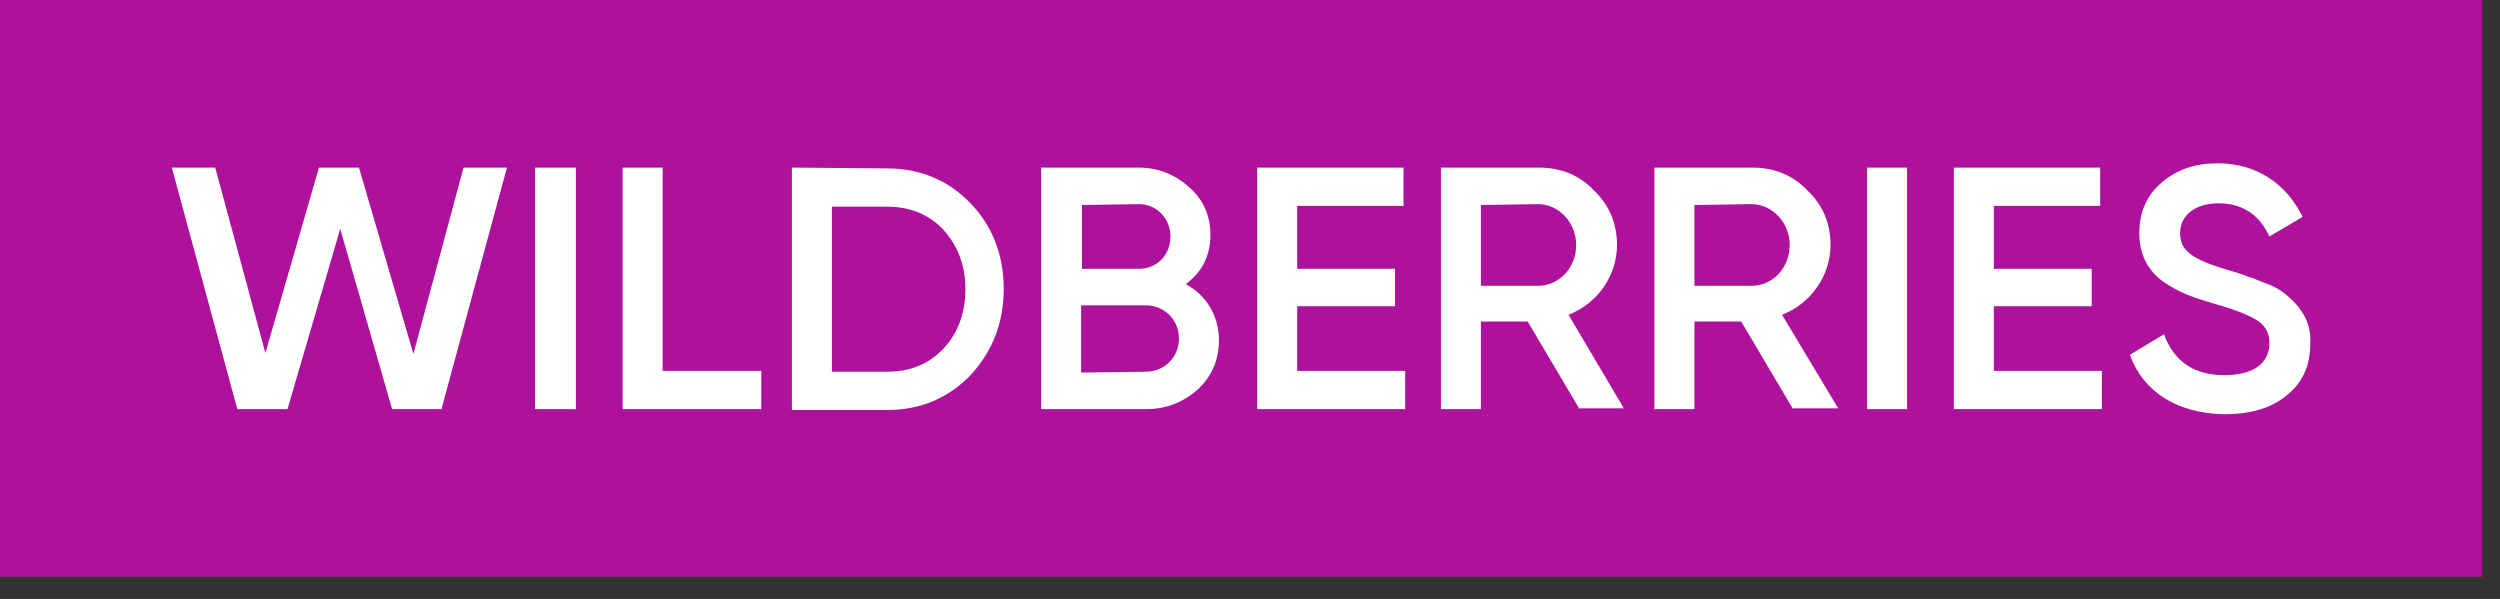 <svg width="96" height="23" viewBox="0 0 96 23" fill="none" xmlns="http://www.w3.org/2000/svg">
<rect x="0" y="0" width="96" height="23" fill="#333333" stroke="none"/>
<path d="M95.312 0H0V22.146H95.312V0Z" fill="#AE119C"/>
<path fill-rule="evenodd" clip-rule="evenodd" d="M9.113 15.711L6.598 6.435H8.264L10.191 13.556L12.248 6.435H13.784L15.874 13.588L17.801 6.435H19.467L16.952 15.711H15.057L13.065 8.787L11.04 15.711H9.113ZM20.545 6.435H22.113V15.711H20.545V6.435ZM25.445 14.241H29.233V15.711H23.909V6.435H25.445V14.241ZM34.068 6.467C35.342 6.467 36.419 6.925 37.269 7.807C38.118 8.689 38.543 9.799 38.543 11.106C38.543 12.38 38.118 13.49 37.269 14.405C36.419 15.287 35.342 15.744 34.068 15.744H30.409V6.435L34.068 6.467ZM34.068 14.274C34.95 14.274 35.668 13.98 36.224 13.392C36.779 12.804 37.073 12.02 37.073 11.106C37.073 10.191 36.779 9.44 36.224 8.819C35.668 8.231 34.95 7.937 34.068 7.937H31.945V14.274H34.068ZM46.807 13.066C46.807 13.817 46.545 14.437 45.99 14.96C45.435 15.45 44.781 15.711 43.998 15.711H39.98V6.435H43.703C44.487 6.435 45.108 6.696 45.663 7.186C46.219 7.676 46.48 8.297 46.48 9.015C46.48 9.832 46.153 10.452 45.533 10.91C46.317 11.334 46.807 12.118 46.807 13.066ZM41.548 7.872V10.322H43.736C44.422 10.322 44.945 9.799 44.945 9.081C44.945 8.395 44.422 7.839 43.736 7.839L41.548 7.872ZM43.998 14.274C44.716 14.274 45.271 13.719 45.271 13C45.271 12.282 44.716 11.726 43.998 11.726H41.515V14.307L43.998 14.274ZM49.812 14.241H53.96V15.711H48.276V6.435H53.895V7.905H49.812V10.322H53.568V11.759H49.812V14.241ZM60.656 15.711L58.663 12.347H56.867V15.711H55.332V6.435H59.088C59.937 6.435 60.656 6.729 61.211 7.317C61.799 7.872 62.093 8.591 62.093 9.407C62.093 10.583 61.342 11.661 60.231 12.086L62.355 15.679H60.656V15.711ZM56.867 7.872V10.975H59.055C59.872 10.975 60.525 10.289 60.525 9.407C60.525 8.558 59.872 7.839 59.055 7.839L56.867 7.872ZM68.855 15.711L66.862 12.347H65.066V15.711H63.53V6.435H67.287C68.136 6.435 68.855 6.729 69.41 7.317C69.998 7.872 70.292 8.591 70.292 9.407C70.292 10.583 69.54 11.661 68.43 12.086L70.586 15.679H68.855V15.711ZM65.066 7.872V10.975H67.254C68.071 10.975 68.724 10.289 68.724 9.407C68.724 8.558 68.071 7.839 67.254 7.839L65.066 7.872ZM71.696 6.435H73.231V15.711H71.696V6.435ZM76.563 14.241H80.711V15.711H75.028V6.435H80.646V7.905H76.563V10.322H80.32V11.759H76.563V14.241ZM81.789 13.621L83.096 12.837C83.488 13.882 84.239 14.405 85.415 14.405C86.591 14.405 87.146 13.915 87.146 13.164C87.146 12.771 86.983 12.51 86.689 12.314C86.395 12.118 85.84 11.89 85.023 11.661C84.141 11.4 83.684 11.236 83.063 10.812C82.475 10.387 82.149 9.766 82.149 8.95C82.149 8.133 82.443 7.48 83.031 6.99C83.618 6.5 84.304 6.271 85.154 6.271C86.656 6.271 87.799 7.055 88.42 8.329L87.146 9.081C86.754 8.231 86.101 7.807 85.186 7.807C84.304 7.807 83.716 8.264 83.716 8.95C83.716 9.636 84.174 9.962 85.611 10.387C85.97 10.485 86.232 10.583 86.395 10.648C86.558 10.681 86.787 10.812 87.081 10.91C87.375 11.008 87.603 11.171 87.767 11.302C88.257 11.694 88.779 12.314 88.714 13.196C88.714 14.045 88.42 14.699 87.799 15.189C87.212 15.679 86.395 15.907 85.415 15.907C83.586 15.875 82.279 15.025 81.789 13.621Z" fill="white"/>
</svg>
